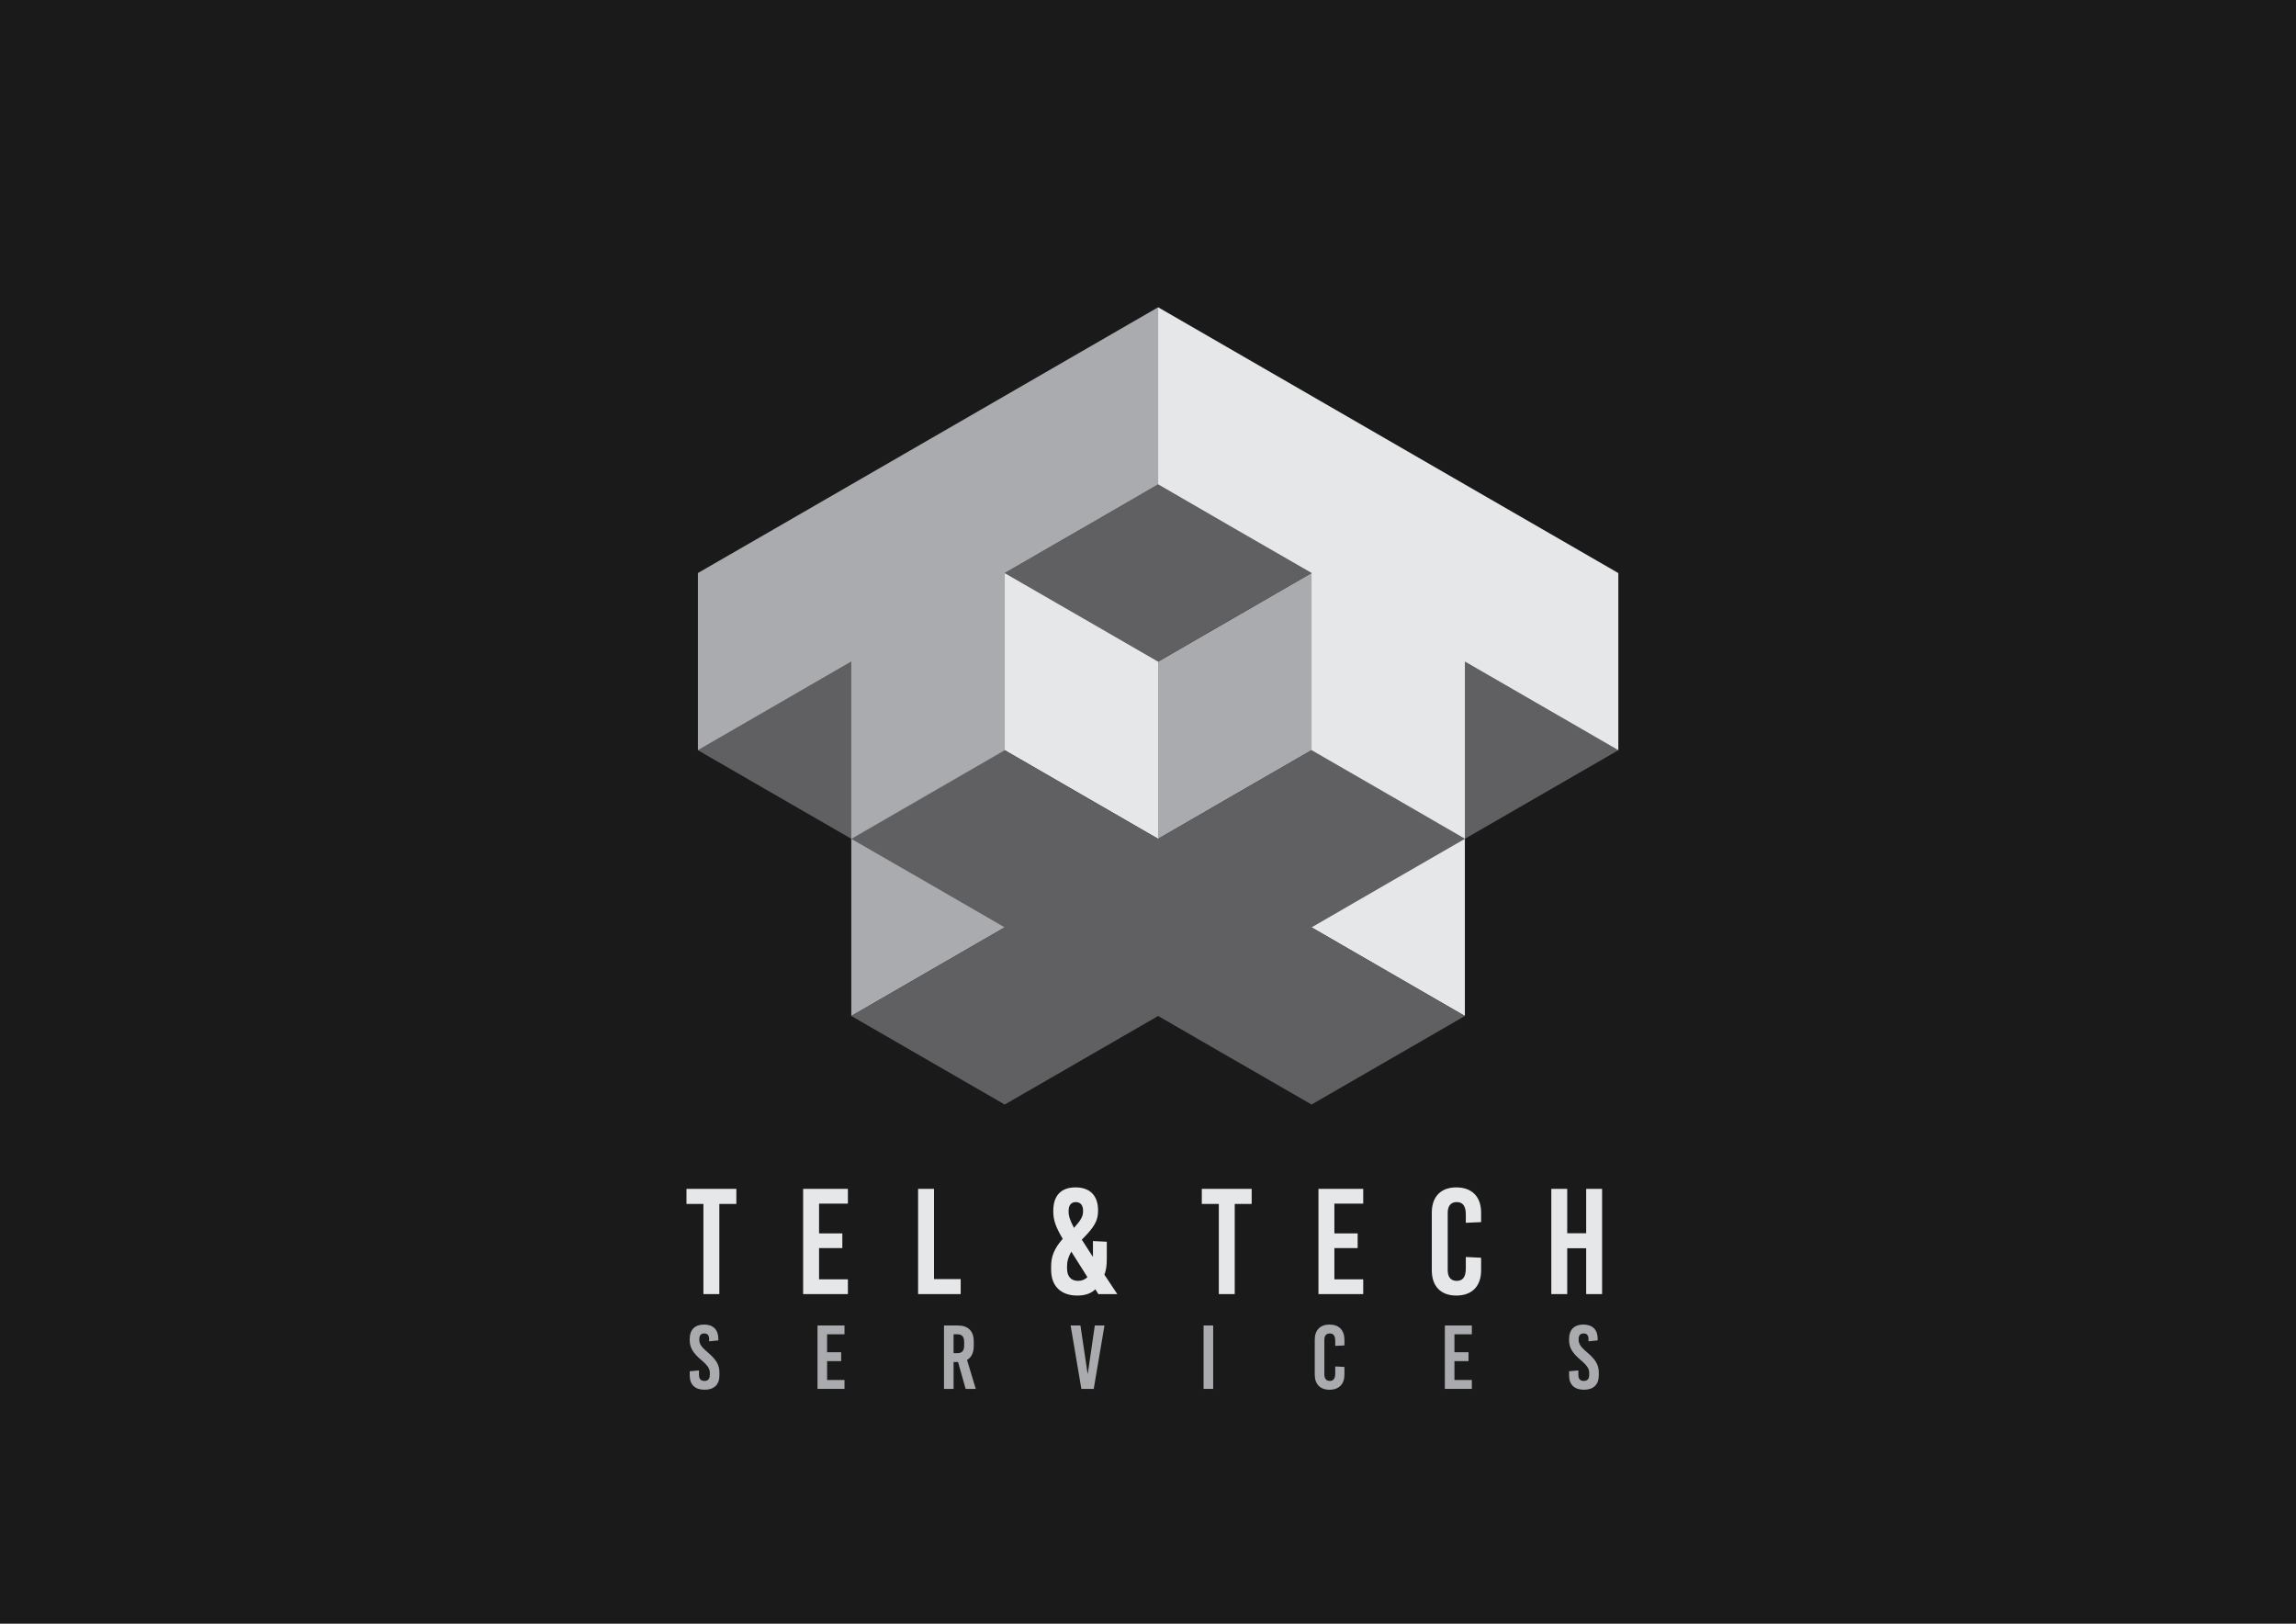 <?xml version="1.0" encoding="UTF-8"?>
<!DOCTYPE svg PUBLIC "-//W3C//DTD SVG 1.1//EN" "http://www.w3.org/Graphics/SVG/1.1/DTD/svg11.dtd">
<!-- Creator: CorelDRAW X8 -->
<svg xmlns="http://www.w3.org/2000/svg" xml:space="preserve" width="297mm" height="210mm" version="1.1" style="shape-rendering:geometricPrecision; text-rendering:geometricPrecision; image-rendering:optimizeQuality; fill-rule:evenodd; clip-rule:evenodd"
viewBox="0 0 29700 21000"
 xmlns:xlink="http://www.w3.org/1999/xlink">
 <defs>
  <style type="text/css">
   <![CDATA[
    .fil2 {fill:#E6E7E8;fill-rule:nonzero}
    .fil1 {fill:#A9ABAE;fill-rule:nonzero}
    .fil3 {fill:#606062;fill-rule:nonzero}
    .fil0 {fill:#1A1A1A;fill-rule:nonzero}
    .fil4 {fill:#1A1A1A;fill-rule:nonzero}
   ]]>
  </style>
 </defs>
 <g id="Layer_x0020_1">
  <polygon class="fil0" points="0,21000 29700,21000 29700,0 0,0 "/>
  <g id="_1838809173216">
   <path class="fil1" d="M9107 17131c-118,0 -185,67 -185,184l0 17c0,96 39,164 152,260 84,71 108,112 108,163l0 27c0,52 -23,78 -70,78 -47,0 -70,-26 -70,-78l0 -58 -120 11 0 55c0,118 69,184 192,184 123,0 192,-66 192,-184l0 -41c0,-98 -42,-166 -155,-262 -84,-70 -105,-111 -105,-159l0 -11c0,-47 23,-71 64,-71 41,0 63,24 63,71l0 31 119 -12 0 -21c0,-117 -66,-184 -185,-184z"/>
   <polygon id="1" class="fil1" points="10924,17257 10924,17143 10575,17143 10575,17963 10924,17963 10924,17848 10699,17848 10699,17604 10881,17604 10881,17489 10699,17489 10699,17257 "/>
   <path id="2" class="fil1" d="M12491 17963l131 0 -113 -374c57,-33 87,-94 87,-181l0 -58c0,-135 -72,-207 -206,-207l-179 0 0 820 124 0 0 -347 58 0 98 347zm-156 -706l51 0c59,0 86,32 86,101l0 42c0,69 -27,101 -86,101l-51 0 0 -244z"/>
   <polygon id="3" class="fil1" points="14148,17963 14287,17143 14162,17143 14071,17768 14069,17768 13976,17143 13849,17143 13988,17963 "/>
   <polygon id="4" class="fil1" points="15693,17963 15693,17143 15569,17143 15569,17963 "/>
   <path id="5" class="fil1" d="M17198 17131c-121,0 -191,72 -191,197l0 450c0,124 70,196 191,196 122,0 193,-72 193,-196l0 -99 -119 -6 0 92c0,65 -25,95 -70,95 -46,0 -71,-30 -71,-84l0 -447c0,-54 25,-83 71,-83 45,0 70,29 70,95l0 66 119 -6 0 -73c0,-125 -71,-197 -193,-197z"/>
   <polygon id="6" class="fil1" points="19039,17257 19039,17143 18690,17143 18690,17963 19039,17963 19039,17848 18814,17848 18814,17604 18996,17604 18996,17489 18814,17489 18814,17257 "/>
   <path id="7" class="fil1" d="M20482 17131c-118,0 -185,67 -185,184l0 17c0,96 39,164 152,260 84,71 108,112 108,163l0 27c0,52 -23,78 -70,78 -47,0 -70,-26 -70,-78l0 -58 -120 11 0 55c0,118 69,184 192,184 123,0 192,-66 192,-184l0 -41c0,-98 -42,-166 -155,-262 -84,-70 -105,-111 -105,-159l0 -11c0,-47 22,-71 63,-71 42,0 64,24 64,71l0 31 119 -12 0 -21c0,-117 -67,-184 -185,-184z"/>
   <polygon class="fil2" points="9525,15571 9525,15376 8880,15376 8880,15571 9099,15571 9099,16737 9305,16737 9305,15571 "/>
   <polygon id="1" class="fil2" points="10968,15567 10968,15376 10389,15376 10389,16737 10968,16737 10968,16546 10595,16546 10595,16142 10896,16142 10896,15952 10595,15952 10595,15567 "/>
   <polygon id="2" class="fil2" points="12082,16543 12082,15376 11876,15376 11876,16737 12427,16737 12427,16543 "/>
   <path id="3" class="fil2" d="M13914 15357c-188,0 -289,105 -289,301l0 12c0,107 29,196 122,352 -111,126 -150,231 -150,353l0 49c0,216 133,332 339,332 97,0 175,-25 233,-81l39 62 245 0 -167 -251c23,-56 31,-124 31,-202l0 -224 -179 -9 0 200 -4 0 -140 -218c159,-159 210,-243 210,-371l0 -10c0,-184 -101,-295 -290,-295zm2 190c60,0 94,41 94,111l0 10c0,64 -28,113 -115,210l-4 0c-51,-97 -68,-152 -68,-206l0 -10c0,-76 35,-115 93,-115zm-56 644l206 326c-31,33 -72,49 -121,49 -83,0 -142,-49 -142,-161l0 -32c0,-60 14,-110 53,-182l4 0z"/>
   <polygon id="4" class="fil2" points="16191,15571 16191,15376 15546,15376 15546,15571 15766,15571 15766,16737 15972,16737 15972,15571 "/>
   <polygon id="5" class="fil2" points="17634,15567 17634,15376 17055,15376 17055,16737 17634,16737 17634,16546 17261,16546 17261,16142 17562,16142 17562,15952 17261,15952 17261,15567 "/>
   <path id="6" class="fil2" d="M18838 15357c-200,0 -317,120 -317,326l0 747c0,206 117,326 317,326 202,0 321,-120 321,-326l0 -163 -198 -10 0 151c0,109 -41,158 -117,158 -76,0 -117,-49 -117,-138l0 -743c0,-89 41,-138 117,-138 76,0 117,49 117,158l0 110 198 -9 0 -123c0,-206 -119,-326 -321,-326z"/>
   <polygon id="7" class="fil2" points="20724,16737 20724,15376 20518,15376 20518,15950 20273,15950 20273,15376 20067,15376 20067,16737 20273,16737 20273,16144 20518,16144 20518,16737 "/>
   <g>
    <polygon class="fil3" points="20934,9703 19941,10276 18950,10848 18950,10848 18949,10848 18949,10848 17958,10276 16965,9703 17958,9130 18949,8557 18949,8557 18949,8557 18950,8557 18950,8557 19941,9130 "/>
    <polygon class="fil3" points="12996,9703 12004,10276 11012,10848 11012,10849 11012,10849 11012,10848 10020,10276 9028,9703 10020,9130 11012,8558 11012,8557 11012,8557 11012,8557 11012,8558 12004,9130 "/>
    <polygon class="fil1" points="12996,11994 12004,12567 11012,13140 11012,10849 12004,10275 12997,9703 12997,11994 "/>
    <polygon class="fil1" points="16965,9703 15973,10275 14981,10849 14981,8557 15973,7984 16965,7411 16965,9703 "/>
    <polygon class="fil4" points="12996,7407 12004,7980 11012,8553 11012,6262 12004,5688 12997,5116 12997,7407 "/>
    <polygon class="fil3" points="16965,7412 15973,7984 14982,8557 14982,8557 14981,8557 14981,8557 13989,7984 12997,7412 13989,6839 14981,6266 14981,6266 14981,6266 14982,6266 14982,6266 15973,6839 "/>
    <polygon class="fil2" points="17957,12567 16965,11994 16965,9703 17957,10276 18949,10849 18949,13140 "/>
    <polygon class="fil2" points="13989,10276 12997,9703 12997,7412 13989,7984 14981,8557 14981,10849 "/>
    <polygon class="fil2" points="15973,4547 16896,5080 16965,5120 18949,6266 18949,6265 18949,6270 18949,6270 18949,6266 19942,6839 20934,7412 20934,9703 19942,9130 18950,8557 18950,8561 18949,8561 18949,10848 17957,10275 16965,9703 16965,7411 15973,6839 15973,6839 14981,6265 14981,3974 "/>
    <polygon class="fil4" points="16965,11994 15973,12567 14981,13140 14981,13140 14980,13140 14980,13140 13989,12567 12997,11994 13989,11421 14980,10849 14980,10849 14981,10849 14981,10849 14981,10849 15973,11421 "/>
    <polygon class="fil3" points="14981,13140 13989,13713 12997,14285 12997,14286 12996,14286 12996,14285 12005,13713 11012,13140 12005,12567 12996,11994 12996,11994 12005,11421 11012,10849 12005,10276 12996,9703 12996,9703 12997,9703 12997,9703 12997,9703 13989,10276 13989,10276 13989,10276 13989,10276 13989,10276 13989,10276 14981,10849 14981,10849 14981,10848 14981,10849 14981,10849 14982,10848 14982,10848 15974,10275 16965,9703 16965,9703 16965,9703 16966,9703 16966,9703 17957,10275 18949,10849 17957,11421 16966,11994 16966,11994 17957,12567 18949,13140 17957,13713 16966,14285 16966,14285 16965,14285 16965,14285 15974,13713 15973,13712 15973,13713 15973,13713 15973,13713 15973,13713 14981,13140 "/>
    <polygon class="fil1" points="10020,6839 11012,6266 12997,5120 13989,4547 14981,3974 14981,6265 14981,6265 13990,6838 13990,6838 13989,6838 12997,7411 12997,7412 12997,9703 12996,9703 12004,10275 11012,10849 11012,8557 10020,9130 10020,9129 10020,9130 9028,9703 9028,7411 "/>
   </g>
  </g>
 </g>
</svg>
